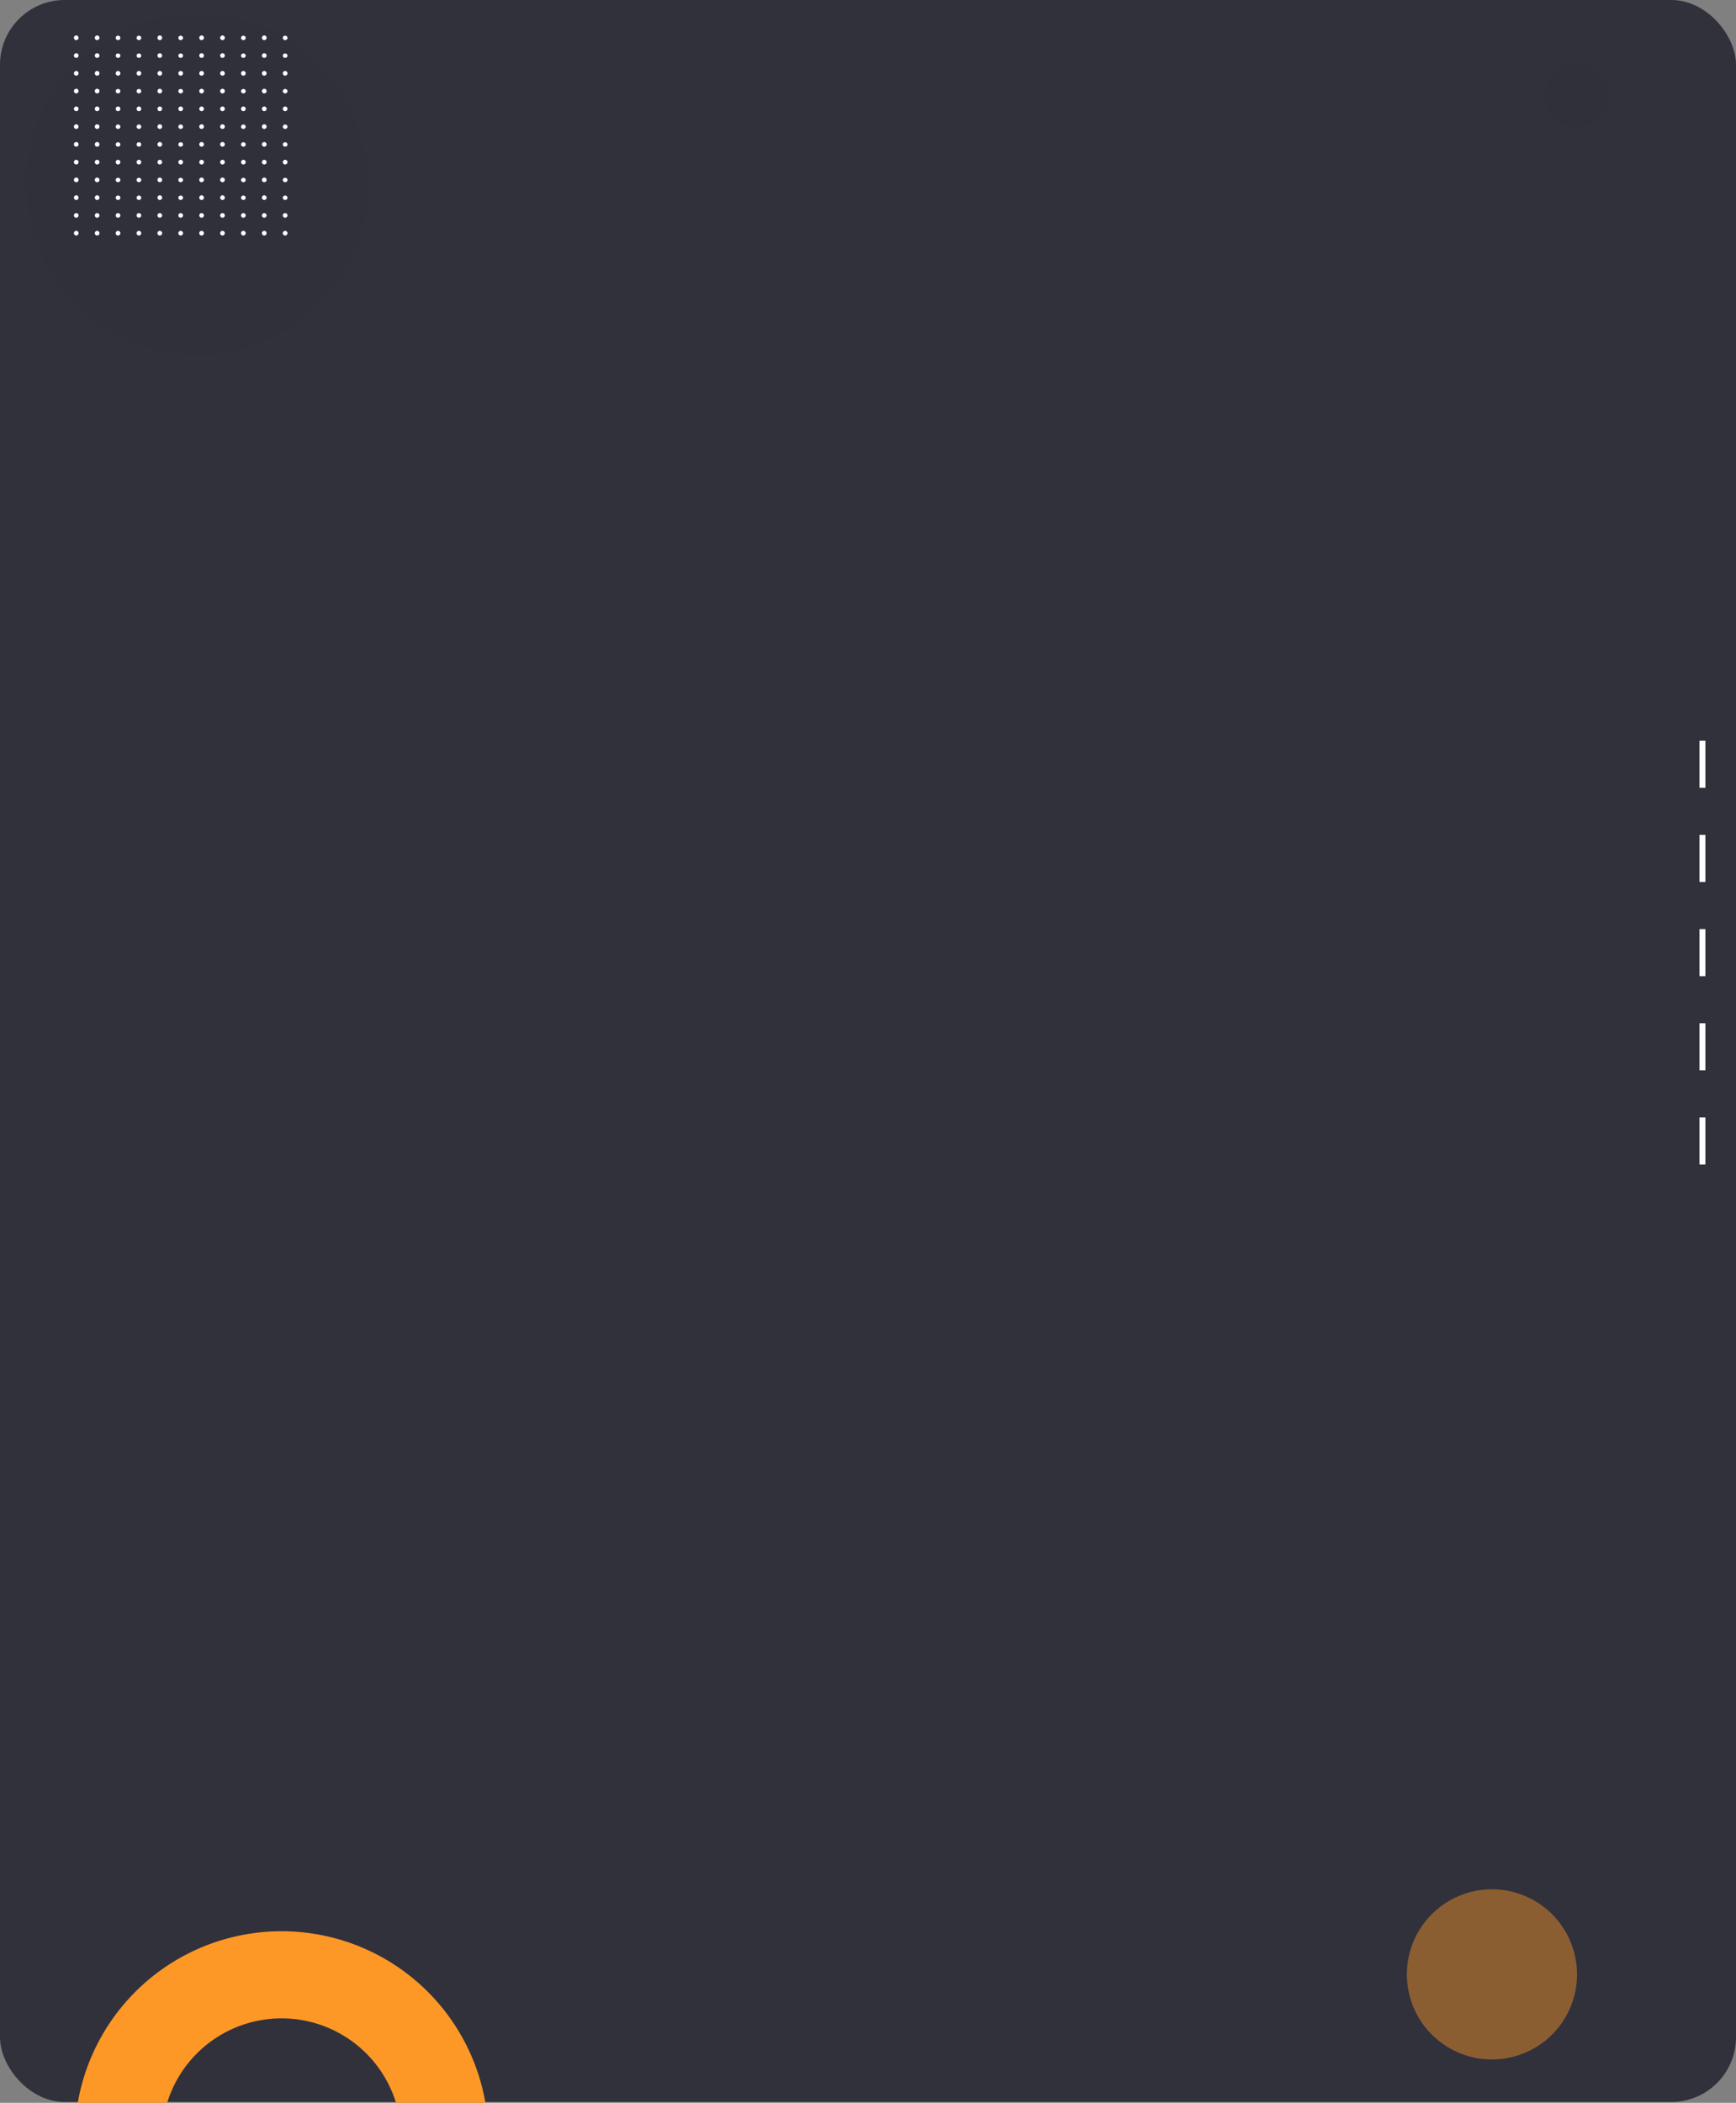 <svg id="bg-card" xmlns="http://www.w3.org/2000/svg" xmlns:xlink="http://www.w3.org/1999/xlink" width="295" height="357.273" viewBox="0 0 295 357.273">
  <rect x="0" y="0" width="295" height="357.273" fill="#808080" stroke="none"/>
  <defs>
    <clipPath id="clip-path">
      <rect id="Rectangle_34881" data-name="Rectangle 34881" width="73.825" height="38.914" transform="translate(0 0)" fill="#12263f"/>
    </clipPath>
  </defs>
  <rect id="Rectangle_34943" data-name="Rectangle 34943" width="295" height="357.134" rx="11" fill="#31313c"/>
  <g id="Group_80257" data-name="Group 80257">
    <g id="Mask_Group_63" data-name="Mask Group 63" transform="translate(11.175 318.359)" clip-path="url(#clip-path)">
      <path id="Trazado_151731" data-name="Trazado 151731" d="M35.15,55.5A20.35,20.35,0,1,1,55.5,35.15,20.373,20.373,0,0,1,35.15,55.5m0,14.8A35.15,35.15,0,1,0,0,35.15,35.15,35.15,0,0,0,35.15,70.3Z" transform="translate(1.525 9.764)" fill="#fd9827"/>
    </g>
    <g id="Group_78301" data-name="Group 78301">
      <path id="Path_145968" data-name="Path 145968" d="M29.047,58.095A29.047,29.047,0,1,1,58.095,29.047,29.047,29.047,0,0,1,29.047,58.095Z" transform="translate(4.464 2.276)" fill="#31313c" opacity="0.444" style="mix-blend-mode: multiply;isolation: isolate"/>
      <path id="Path_145969" data-name="Path 145969" d="M14.454,28.909A14.454,14.454,0,1,1,28.909,14.454,14.454,14.454,0,0,1,14.454,28.909Z" transform="translate(239.075 320.997)" fill="#fd9827" opacity="0.444" style="mix-blend-mode: multiply;isolation: isolate"/>
      <rect id="Rectangle_34812" data-name="Rectangle 34812" width="295" height="357.273" rx="11" fill="none"/>
      <path id="Path_145971" data-name="Path 145971" d="M5.457,10.914a5.457,5.457,0,1,1,5.457-5.457A5.457,5.457,0,0,1,5.457,10.914Z" transform="translate(262.526 10.815)" fill="#31313c" opacity="0.444" style="mix-blend-mode: multiply;isolation: isolate"/>
      <g id="Group_78276" data-name="Group 78276" transform="translate(12.563 6.063)">
        <g id="Group_53306" data-name="Group 53306" transform="translate(0 33.194)">
          <path id="Path_99200" data-name="Path 99200" d="M414.214,50.6a.395.395,0,1,1,.395.377A.386.386,0,0,1,414.214,50.6Z" transform="translate(-378.716 -50.224)" fill="#fff"/>
          <path id="Path_99201" data-name="Path 99201" d="M422.66,50.6a.395.395,0,1,1,.394.377A.386.386,0,0,1,422.66,50.6Z" transform="translate(-390.711 -50.224)" fill="#fff"/>
          <path id="Path_99202" data-name="Path 99202" d="M431.106,50.6a.395.395,0,1,1,.394.377A.386.386,0,0,1,431.106,50.6Z" transform="translate(-402.707 -50.224)" fill="#fff"/>
          <path id="Path_99203" data-name="Path 99203" d="M439.553,50.6a.395.395,0,1,1,.395.377A.386.386,0,0,1,439.553,50.6Z" transform="translate(-414.704 -50.224)" fill="#fff"/>
          <path id="Path_99204" data-name="Path 99204" d="M448,50.6a.395.395,0,1,1,.394.377A.386.386,0,0,1,448,50.6Z" transform="translate(-426.7 -50.224)" fill="#fff"/>
          <path id="Path_99205" data-name="Path 99205" d="M456.445,50.6a.395.395,0,1,1,.394.377A.386.386,0,0,1,456.445,50.6Z" transform="translate(-438.696 -50.224)" fill="#fff"/>
          <path id="Path_99206" data-name="Path 99206" d="M464.892,50.6a.395.395,0,1,1,.395.377A.386.386,0,0,1,464.892,50.6Z" transform="translate(-450.693 -50.224)" fill="#fff"/>
          <path id="Path_99207" data-name="Path 99207" d="M473.338,50.6a.395.395,0,1,1,.394.377A.386.386,0,0,1,473.338,50.6Z" transform="translate(-462.689 -50.224)" fill="#fff"/>
          <path id="Path_99208" data-name="Path 99208" d="M481.784,50.6a.395.395,0,1,1,.394.377A.386.386,0,0,1,481.784,50.6Z" transform="translate(-474.684 -50.224)" fill="#fff"/>
          <path id="Path_99209" data-name="Path 99209" d="M490.231,50.6a.395.395,0,1,1,.395.377A.386.386,0,0,1,490.231,50.6Z" transform="translate(-486.681 -50.224)" fill="#fff"/>
          <path id="Path_99210" data-name="Path 99210" d="M498.677,50.6a.395.395,0,1,1,.395.377A.386.386,0,0,1,498.677,50.6Z" transform="translate(-498.677 -50.224)" fill="#fff"/>
        </g>
        <g id="Group_53307" data-name="Group 53307" transform="translate(0 30.176)">
          <path id="Path_99211" data-name="Path 99211" d="M414.214,58.109a.395.395,0,1,1,.395.377A.386.386,0,0,1,414.214,58.109Z" transform="translate(-378.716 -57.732)" fill="#fff"/>
          <path id="Path_99212" data-name="Path 99212" d="M422.66,58.109a.395.395,0,1,1,.394.377A.386.386,0,0,1,422.66,58.109Z" transform="translate(-390.711 -57.732)" fill="#fff"/>
          <path id="Path_99213" data-name="Path 99213" d="M431.106,58.109a.395.395,0,1,1,.394.377A.386.386,0,0,1,431.106,58.109Z" transform="translate(-402.707 -57.732)" fill="#fff"/>
          <path id="Path_99214" data-name="Path 99214" d="M439.553,58.109a.395.395,0,1,1,.395.377A.386.386,0,0,1,439.553,58.109Z" transform="translate(-414.704 -57.732)" fill="#fff"/>
          <path id="Path_99215" data-name="Path 99215" d="M448,58.109a.395.395,0,1,1,.394.377A.386.386,0,0,1,448,58.109Z" transform="translate(-426.7 -57.732)" fill="#fff"/>
          <path id="Path_99216" data-name="Path 99216" d="M456.445,58.109a.395.395,0,1,1,.394.377A.386.386,0,0,1,456.445,58.109Z" transform="translate(-438.696 -57.732)" fill="#fff"/>
          <path id="Path_99217" data-name="Path 99217" d="M464.892,58.109a.395.395,0,1,1,.395.377A.386.386,0,0,1,464.892,58.109Z" transform="translate(-450.693 -57.732)" fill="#fff"/>
          <path id="Path_99218" data-name="Path 99218" d="M473.338,58.109a.395.395,0,1,1,.394.377A.386.386,0,0,1,473.338,58.109Z" transform="translate(-462.689 -57.732)" fill="#fff"/>
          <path id="Path_99219" data-name="Path 99219" d="M481.784,58.109a.395.395,0,1,1,.394.377A.386.386,0,0,1,481.784,58.109Z" transform="translate(-474.684 -57.732)" fill="#fff"/>
          <path id="Path_99220" data-name="Path 99220" d="M490.231,58.109a.395.395,0,1,1,.395.377A.386.386,0,0,1,490.231,58.109Z" transform="translate(-486.681 -57.732)" fill="#fff"/>
          <path id="Path_99221" data-name="Path 99221" d="M498.677,58.109a.395.395,0,1,1,.395.377A.386.386,0,0,1,498.677,58.109Z" transform="translate(-498.677 -57.732)" fill="#fff"/>
        </g>
        <g id="Group_53308" data-name="Group 53308" transform="translate(0 27.158)">
          <ellipse id="Ellipse_3955" data-name="Ellipse 3955" cx="0.394" cy="0.377" rx="0.394" ry="0.377" transform="translate(35.498 0)" fill="#fff"/>
          <path id="Path_99222" data-name="Path 99222" d="M422.66,65.617a.395.395,0,1,1,.394.377A.386.386,0,0,1,422.66,65.617Z" transform="translate(-390.711 -65.24)" fill="#fff"/>
          <ellipse id="Ellipse_3956" data-name="Ellipse 3956" cx="0.394" cy="0.377" rx="0.394" ry="0.377" transform="translate(28.399 0)" fill="#fff"/>
          <path id="Path_99223" data-name="Path 99223" d="M439.553,65.617a.395.395,0,1,1,.395.377A.386.386,0,0,1,439.553,65.617Z" transform="translate(-414.704 -65.24)" fill="#fff"/>
          <path id="Path_99224" data-name="Path 99224" d="M448,65.617a.395.395,0,1,1,.394.377A.386.386,0,0,1,448,65.617Z" transform="translate(-426.7 -65.24)" fill="#fff"/>
          <ellipse id="Ellipse_3957" data-name="Ellipse 3957" cx="0.394" cy="0.377" rx="0.394" ry="0.377" transform="translate(17.749 0)" fill="#fff"/>
          <path id="Path_99225" data-name="Path 99225" d="M464.892,65.617a.395.395,0,1,1,.395.377A.387.387,0,0,1,464.892,65.617Z" transform="translate(-450.693 -65.24)" fill="#fff"/>
          <ellipse id="Ellipse_3958" data-name="Ellipse 3958" cx="0.394" cy="0.377" rx="0.394" ry="0.377" transform="translate(10.649 0)" fill="#fff"/>
          <ellipse id="Ellipse_3959" data-name="Ellipse 3959" cx="0.394" cy="0.377" rx="0.394" ry="0.377" transform="translate(7.1 0)" fill="#fff"/>
          <path id="Path_99226" data-name="Path 99226" d="M490.231,65.617a.395.395,0,1,1,.395.377A.387.387,0,0,1,490.231,65.617Z" transform="translate(-486.681 -65.24)" fill="#fff"/>
          <path id="Path_99227" data-name="Path 99227" d="M498.677,65.617a.395.395,0,1,1,.395.377A.386.386,0,0,1,498.677,65.617Z" transform="translate(-498.677 -65.24)" fill="#fff"/>
        </g>
        <g id="Group_53309" data-name="Group 53309" transform="translate(0 24.141)">
          <ellipse id="Ellipse_3960" data-name="Ellipse 3960" cx="0.394" cy="0.377" rx="0.394" ry="0.377" transform="translate(35.498 0)" fill="#fff"/>
          <path id="Path_99228" data-name="Path 99228" d="M422.66,73.124a.395.395,0,1,1,.394.377A.386.386,0,0,1,422.66,73.124Z" transform="translate(-390.711 -72.747)" fill="#fff"/>
          <ellipse id="Ellipse_3961" data-name="Ellipse 3961" cx="0.394" cy="0.377" rx="0.394" ry="0.377" transform="translate(28.399 0)" fill="#fff"/>
          <path id="Path_99229" data-name="Path 99229" d="M439.553,73.124a.395.395,0,1,1,.395.377A.386.386,0,0,1,439.553,73.124Z" transform="translate(-414.704 -72.747)" fill="#fff"/>
          <path id="Path_99230" data-name="Path 99230" d="M448,73.124a.395.395,0,1,1,.394.377A.386.386,0,0,1,448,73.124Z" transform="translate(-426.7 -72.747)" fill="#fff"/>
          <ellipse id="Ellipse_3962" data-name="Ellipse 3962" cx="0.394" cy="0.377" rx="0.394" ry="0.377" transform="translate(17.749 0)" fill="#fff"/>
          <path id="Path_99231" data-name="Path 99231" d="M464.892,73.124a.395.395,0,1,1,.395.377A.386.386,0,0,1,464.892,73.124Z" transform="translate(-450.693 -72.747)" fill="#fff"/>
          <ellipse id="Ellipse_3963" data-name="Ellipse 3963" cx="0.394" cy="0.377" rx="0.394" ry="0.377" transform="translate(10.649 0)" fill="#fff"/>
          <ellipse id="Ellipse_3964" data-name="Ellipse 3964" cx="0.394" cy="0.377" rx="0.394" ry="0.377" transform="translate(7.1 0)" fill="#fff"/>
          <path id="Path_99232" data-name="Path 99232" d="M490.231,73.124a.395.395,0,1,1,.395.377A.386.386,0,0,1,490.231,73.124Z" transform="translate(-486.681 -72.747)" fill="#fff"/>
          <path id="Path_99233" data-name="Path 99233" d="M498.677,73.124a.395.395,0,1,1,.395.377A.386.386,0,0,1,498.677,73.124Z" transform="translate(-498.677 -72.747)" fill="#fff"/>
        </g>
        <g id="Group_53310" data-name="Group 53310" transform="translate(0 21.124)">
          <path id="Path_99234" data-name="Path 99234" d="M414.214,80.632a.395.395,0,1,1,.395.377A.386.386,0,0,1,414.214,80.632Z" transform="translate(-378.716 -80.255)" fill="#fff"/>
          <path id="Path_99235" data-name="Path 99235" d="M422.66,80.632a.395.395,0,1,1,.394.377A.386.386,0,0,1,422.66,80.632Z" transform="translate(-390.711 -80.255)" fill="#fff"/>
          <path id="Path_99236" data-name="Path 99236" d="M431.106,80.632a.395.395,0,1,1,.394.377A.386.386,0,0,1,431.106,80.632Z" transform="translate(-402.707 -80.255)" fill="#fff"/>
          <path id="Path_99237" data-name="Path 99237" d="M439.553,80.632a.395.395,0,1,1,.395.377A.386.386,0,0,1,439.553,80.632Z" transform="translate(-414.704 -80.255)" fill="#fff"/>
          <path id="Path_99238" data-name="Path 99238" d="M448,80.632a.395.395,0,1,1,.394.377A.386.386,0,0,1,448,80.632Z" transform="translate(-426.7 -80.255)" fill="#fff"/>
          <path id="Path_99239" data-name="Path 99239" d="M456.445,80.632a.395.395,0,1,1,.394.377A.386.386,0,0,1,456.445,80.632Z" transform="translate(-438.696 -80.255)" fill="#fff"/>
          <path id="Path_99240" data-name="Path 99240" d="M464.892,80.632a.395.395,0,1,1,.395.377A.386.386,0,0,1,464.892,80.632Z" transform="translate(-450.693 -80.255)" fill="#fff"/>
          <path id="Path_99241" data-name="Path 99241" d="M473.338,80.632a.395.395,0,1,1,.394.377A.386.386,0,0,1,473.338,80.632Z" transform="translate(-462.689 -80.255)" fill="#fff"/>
          <path id="Path_99242" data-name="Path 99242" d="M481.784,80.632a.395.395,0,1,1,.394.377A.386.386,0,0,1,481.784,80.632Z" transform="translate(-474.684 -80.255)" fill="#fff"/>
          <path id="Path_99243" data-name="Path 99243" d="M490.231,80.632a.395.395,0,1,1,.395.377A.386.386,0,0,1,490.231,80.632Z" transform="translate(-486.681 -80.255)" fill="#fff"/>
          <path id="Path_99244" data-name="Path 99244" d="M498.677,80.632a.395.395,0,1,1,.395.377A.386.386,0,0,1,498.677,80.632Z" transform="translate(-498.677 -80.255)" fill="#fff"/>
        </g>
        <g id="Group_53311" data-name="Group 53311" transform="translate(0 18.106)">
          <ellipse id="Ellipse_3965" data-name="Ellipse 3965" cx="0.394" cy="0.377" rx="0.394" ry="0.377" transform="translate(35.498 0)" fill="#fff"/>
          <path id="Path_99245" data-name="Path 99245" d="M422.66,88.14a.395.395,0,1,1,.394.377A.386.386,0,0,1,422.66,88.14Z" transform="translate(-390.711 -87.763)" fill="#fff"/>
          <ellipse id="Ellipse_3966" data-name="Ellipse 3966" cx="0.394" cy="0.377" rx="0.394" ry="0.377" transform="translate(28.399 0)" fill="#fff"/>
          <path id="Path_99246" data-name="Path 99246" d="M439.553,88.14a.395.395,0,1,1,.395.377A.386.386,0,0,1,439.553,88.14Z" transform="translate(-414.704 -87.763)" fill="#fff"/>
          <path id="Path_99247" data-name="Path 99247" d="M448,88.14a.395.395,0,1,1,.394.377A.386.386,0,0,1,448,88.14Z" transform="translate(-426.7 -87.763)" fill="#fff"/>
          <ellipse id="Ellipse_3967" data-name="Ellipse 3967" cx="0.394" cy="0.377" rx="0.394" ry="0.377" transform="translate(17.749 0)" fill="#fff"/>
          <path id="Path_99248" data-name="Path 99248" d="M464.892,88.14a.395.395,0,1,1,.395.377A.386.386,0,0,1,464.892,88.14Z" transform="translate(-450.693 -87.763)" fill="#fff"/>
          <ellipse id="Ellipse_3968" data-name="Ellipse 3968" cx="0.394" cy="0.377" rx="0.394" ry="0.377" transform="translate(10.649 0)" fill="#fff"/>
          <ellipse id="Ellipse_3969" data-name="Ellipse 3969" cx="0.394" cy="0.377" rx="0.394" ry="0.377" transform="translate(7.1 0)" fill="#fff"/>
          <path id="Path_99249" data-name="Path 99249" d="M490.231,88.14a.395.395,0,1,1,.395.377A.386.386,0,0,1,490.231,88.14Z" transform="translate(-486.681 -87.763)" fill="#fff"/>
          <path id="Path_99250" data-name="Path 99250" d="M498.677,88.14a.395.395,0,1,1,.395.377A.386.386,0,0,1,498.677,88.14Z" transform="translate(-498.677 -87.763)" fill="#fff"/>
        </g>
        <g id="Group_53312" data-name="Group 53312" transform="translate(0 15.088)">
          <ellipse id="Ellipse_3970" data-name="Ellipse 3970" cx="0.394" cy="0.377" rx="0.394" ry="0.377" transform="translate(35.498 0)" fill="#fff"/>
          <path id="Path_99251" data-name="Path 99251" d="M422.66,95.648a.395.395,0,1,1,.394.377A.386.386,0,0,1,422.66,95.648Z" transform="translate(-390.711 -95.271)" fill="#fff"/>
          <ellipse id="Ellipse_3971" data-name="Ellipse 3971" cx="0.394" cy="0.377" rx="0.394" ry="0.377" transform="translate(28.399 0)" fill="#fff"/>
          <path id="Path_99252" data-name="Path 99252" d="M439.553,95.648a.395.395,0,1,1,.395.377A.386.386,0,0,1,439.553,95.648Z" transform="translate(-414.704 -95.271)" fill="#fff"/>
          <path id="Path_99253" data-name="Path 99253" d="M448,95.648a.395.395,0,1,1,.394.377A.386.386,0,0,1,448,95.648Z" transform="translate(-426.7 -95.271)" fill="#fff"/>
          <ellipse id="Ellipse_3972" data-name="Ellipse 3972" cx="0.394" cy="0.377" rx="0.394" ry="0.377" transform="translate(17.749 0)" fill="#fff"/>
          <path id="Path_99254" data-name="Path 99254" d="M464.892,95.648a.395.395,0,1,1,.395.377A.386.386,0,0,1,464.892,95.648Z" transform="translate(-450.693 -95.271)" fill="#fff"/>
          <ellipse id="Ellipse_3973" data-name="Ellipse 3973" cx="0.394" cy="0.377" rx="0.394" ry="0.377" transform="translate(10.649 0)" fill="#fff"/>
          <ellipse id="Ellipse_3974" data-name="Ellipse 3974" cx="0.394" cy="0.377" rx="0.394" ry="0.377" transform="translate(7.1 0)" fill="#fff"/>
          <path id="Path_99255" data-name="Path 99255" d="M490.231,95.648a.395.395,0,1,1,.395.377A.386.386,0,0,1,490.231,95.648Z" transform="translate(-486.681 -95.271)" fill="#fff"/>
          <path id="Path_99256" data-name="Path 99256" d="M498.677,95.648a.395.395,0,1,1,.395.377A.386.386,0,0,1,498.677,95.648Z" transform="translate(-498.677 -95.271)" fill="#fff"/>
        </g>
        <g id="Group_53313" data-name="Group 53313" transform="translate(0 12.071)">
          <path id="Path_99257" data-name="Path 99257" d="M414.214,103.156a.395.395,0,1,1,.395.377A.386.386,0,0,1,414.214,103.156Z" transform="translate(-378.716 -102.779)" fill="#fff"/>
          <path id="Path_99258" data-name="Path 99258" d="M422.66,103.156a.395.395,0,1,1,.394.377A.386.386,0,0,1,422.66,103.156Z" transform="translate(-390.711 -102.779)" fill="#fff"/>
          <path id="Path_99259" data-name="Path 99259" d="M431.106,103.156a.395.395,0,1,1,.394.377A.386.386,0,0,1,431.106,103.156Z" transform="translate(-402.707 -102.779)" fill="#fff"/>
          <path id="Path_99260" data-name="Path 99260" d="M439.553,103.156a.395.395,0,1,1,.395.377A.386.386,0,0,1,439.553,103.156Z" transform="translate(-414.704 -102.779)" fill="#fff"/>
          <path id="Path_99261" data-name="Path 99261" d="M448,103.156a.395.395,0,1,1,.394.377A.386.386,0,0,1,448,103.156Z" transform="translate(-426.7 -102.779)" fill="#fff"/>
          <path id="Path_99262" data-name="Path 99262" d="M456.445,103.156a.395.395,0,1,1,.394.377A.386.386,0,0,1,456.445,103.156Z" transform="translate(-438.696 -102.779)" fill="#fff"/>
          <path id="Path_99263" data-name="Path 99263" d="M464.892,103.156a.395.395,0,1,1,.395.377A.386.386,0,0,1,464.892,103.156Z" transform="translate(-450.693 -102.779)" fill="#fff"/>
          <path id="Path_99264" data-name="Path 99264" d="M473.338,103.156a.395.395,0,1,1,.394.377A.386.386,0,0,1,473.338,103.156Z" transform="translate(-462.689 -102.779)" fill="#fff"/>
          <path id="Path_99265" data-name="Path 99265" d="M481.784,103.156a.395.395,0,1,1,.394.377A.386.386,0,0,1,481.784,103.156Z" transform="translate(-474.684 -102.779)" fill="#fff"/>
          <path id="Path_99266" data-name="Path 99266" d="M490.231,103.156a.395.395,0,1,1,.395.377A.386.386,0,0,1,490.231,103.156Z" transform="translate(-486.681 -102.779)" fill="#fff"/>
          <path id="Path_99267" data-name="Path 99267" d="M498.677,103.156a.395.395,0,1,1,.395.377A.386.386,0,0,1,498.677,103.156Z" transform="translate(-498.677 -102.779)" fill="#fff"/>
        </g>
        <g id="Group_53314" data-name="Group 53314" transform="translate(0 9.053)">
          <ellipse id="Ellipse_3975" data-name="Ellipse 3975" cx="0.394" cy="0.377" rx="0.394" ry="0.377" transform="translate(35.498 0)" fill="#fff"/>
          <path id="Path_99268" data-name="Path 99268" d="M422.66,110.664a.395.395,0,1,1,.394.377A.386.386,0,0,1,422.66,110.664Z" transform="translate(-390.711 -110.287)" fill="#fff"/>
          <ellipse id="Ellipse_3976" data-name="Ellipse 3976" cx="0.394" cy="0.377" rx="0.394" ry="0.377" transform="translate(28.399 0)" fill="#fff"/>
          <path id="Path_99269" data-name="Path 99269" d="M439.553,110.664a.395.395,0,1,1,.395.377A.386.386,0,0,1,439.553,110.664Z" transform="translate(-414.704 -110.287)" fill="#fff"/>
          <path id="Path_99270" data-name="Path 99270" d="M448,110.664a.395.395,0,1,1,.394.377A.386.386,0,0,1,448,110.664Z" transform="translate(-426.7 -110.287)" fill="#fff"/>
          <ellipse id="Ellipse_3977" data-name="Ellipse 3977" cx="0.394" cy="0.377" rx="0.394" ry="0.377" transform="translate(17.749 0)" fill="#fff"/>
          <path id="Path_99271" data-name="Path 99271" d="M464.892,110.664a.395.395,0,1,1,.395.377A.387.387,0,0,1,464.892,110.664Z" transform="translate(-450.693 -110.287)" fill="#fff"/>
          <ellipse id="Ellipse_3978" data-name="Ellipse 3978" cx="0.394" cy="0.377" rx="0.394" ry="0.377" transform="translate(10.649 0)" fill="#fff"/>
          <ellipse id="Ellipse_3979" data-name="Ellipse 3979" cx="0.394" cy="0.377" rx="0.394" ry="0.377" transform="translate(7.1 0)" fill="#fff"/>
          <path id="Path_99272" data-name="Path 99272" d="M490.231,110.664a.395.395,0,1,1,.395.377A.387.387,0,0,1,490.231,110.664Z" transform="translate(-486.681 -110.287)" fill="#fff"/>
          <path id="Path_99273" data-name="Path 99273" d="M498.677,110.664a.395.395,0,1,1,.395.377A.386.386,0,0,1,498.677,110.664Z" transform="translate(-498.677 -110.287)" fill="#fff"/>
        </g>
        <g id="Group_53315" data-name="Group 53315" transform="translate(0 6.035)">
          <path id="Path_99274" data-name="Path 99274" d="M414.214,118.171a.395.395,0,1,1,.395.377A.386.386,0,0,1,414.214,118.171Z" transform="translate(-378.716 -117.794)" fill="#fff"/>
          <path id="Path_99275" data-name="Path 99275" d="M422.66,118.171a.395.395,0,1,1,.394.377A.386.386,0,0,1,422.66,118.171Z" transform="translate(-390.711 -117.794)" fill="#fff"/>
          <path id="Path_99276" data-name="Path 99276" d="M431.106,118.171a.395.395,0,1,1,.394.377A.386.386,0,0,1,431.106,118.171Z" transform="translate(-402.707 -117.794)" fill="#fff"/>
          <path id="Path_99277" data-name="Path 99277" d="M439.553,118.171a.395.395,0,1,1,.395.377A.386.386,0,0,1,439.553,118.171Z" transform="translate(-414.704 -117.794)" fill="#fff"/>
          <path id="Path_99278" data-name="Path 99278" d="M448,118.171a.395.395,0,1,1,.394.377A.386.386,0,0,1,448,118.171Z" transform="translate(-426.7 -117.794)" fill="#fff"/>
          <path id="Path_99279" data-name="Path 99279" d="M456.445,118.171a.395.395,0,1,1,.394.377A.386.386,0,0,1,456.445,118.171Z" transform="translate(-438.696 -117.794)" fill="#fff"/>
          <path id="Path_99280" data-name="Path 99280" d="M464.892,118.171a.395.395,0,1,1,.395.377A.387.387,0,0,1,464.892,118.171Z" transform="translate(-450.693 -117.794)" fill="#fff"/>
          <path id="Path_99281" data-name="Path 99281" d="M473.338,118.171a.395.395,0,1,1,.394.377A.386.386,0,0,1,473.338,118.171Z" transform="translate(-462.689 -117.794)" fill="#fff"/>
          <path id="Path_99282" data-name="Path 99282" d="M481.784,118.171a.395.395,0,1,1,.394.377A.386.386,0,0,1,481.784,118.171Z" transform="translate(-474.684 -117.794)" fill="#fff"/>
          <path id="Path_99283" data-name="Path 99283" d="M490.231,118.171a.395.395,0,1,1,.395.377A.387.387,0,0,1,490.231,118.171Z" transform="translate(-486.681 -117.794)" fill="#fff"/>
          <path id="Path_99284" data-name="Path 99284" d="M498.677,118.171a.395.395,0,1,1,.395.377A.386.386,0,0,1,498.677,118.171Z" transform="translate(-498.677 -117.794)" fill="#fff"/>
        </g>
        <g id="Group_53316" data-name="Group 53316" transform="translate(0 3.018)">
          <ellipse id="Ellipse_3980" data-name="Ellipse 3980" cx="0.394" cy="0.377" rx="0.394" ry="0.377" transform="translate(35.498)" fill="#fff"/>
          <path id="Path_99285" data-name="Path 99285" d="M422.66,125.679a.395.395,0,1,1,.394.377A.386.386,0,0,1,422.66,125.679Z" transform="translate(-390.711 -125.302)" fill="#fff"/>
          <ellipse id="Ellipse_3981" data-name="Ellipse 3981" cx="0.394" cy="0.377" rx="0.394" ry="0.377" transform="translate(28.399)" fill="#fff"/>
          <path id="Path_99286" data-name="Path 99286" d="M439.553,125.679a.395.395,0,1,1,.395.377A.386.386,0,0,1,439.553,125.679Z" transform="translate(-414.704 -125.302)" fill="#fff"/>
          <path id="Path_99287" data-name="Path 99287" d="M448,125.679a.395.395,0,1,1,.394.377A.386.386,0,0,1,448,125.679Z" transform="translate(-426.7 -125.302)" fill="#fff"/>
          <ellipse id="Ellipse_3982" data-name="Ellipse 3982" cx="0.394" cy="0.377" rx="0.394" ry="0.377" transform="translate(17.749)" fill="#fff"/>
          <path id="Path_99288" data-name="Path 99288" d="M464.892,125.679a.395.395,0,1,1,.395.377A.386.386,0,0,1,464.892,125.679Z" transform="translate(-450.693 -125.302)" fill="#fff"/>
          <ellipse id="Ellipse_3983" data-name="Ellipse 3983" cx="0.394" cy="0.377" rx="0.394" ry="0.377" transform="translate(10.649)" fill="#fff"/>
          <ellipse id="Ellipse_3984" data-name="Ellipse 3984" cx="0.394" cy="0.377" rx="0.394" ry="0.377" transform="translate(7.1)" fill="#fff"/>
          <path id="Path_99289" data-name="Path 99289" d="M490.231,125.679a.395.395,0,1,1,.395.377A.386.386,0,0,1,490.231,125.679Z" transform="translate(-486.681 -125.302)" fill="#fff"/>
          <path id="Path_99290" data-name="Path 99290" d="M498.677,125.679a.395.395,0,1,1,.395.377A.386.386,0,0,1,498.677,125.679Z" transform="translate(-498.677 -125.302)" fill="#fff"/>
        </g>
        <g id="Group_53317" data-name="Group 53317" transform="translate(0)">
          <ellipse id="Ellipse_3985" data-name="Ellipse 3985" cx="0.394" cy="0.377" rx="0.394" ry="0.377" transform="translate(35.498)" fill="#fff"/>
          <path id="Path_99291" data-name="Path 99291" d="M422.66,133.187a.395.395,0,1,1,.394.377A.386.386,0,0,1,422.66,133.187Z" transform="translate(-390.711 -132.81)" fill="#fff"/>
          <ellipse id="Ellipse_3986" data-name="Ellipse 3986" cx="0.394" cy="0.377" rx="0.394" ry="0.377" transform="translate(28.399)" fill="#fff"/>
          <path id="Path_99292" data-name="Path 99292" d="M439.553,133.187a.395.395,0,1,1,.395.377A.386.386,0,0,1,439.553,133.187Z" transform="translate(-414.704 -132.81)" fill="#fff"/>
          <path id="Path_99293" data-name="Path 99293" d="M448,133.187a.395.395,0,1,1,.394.377A.386.386,0,0,1,448,133.187Z" transform="translate(-426.7 -132.81)" fill="#fff"/>
          <ellipse id="Ellipse_3987" data-name="Ellipse 3987" cx="0.394" cy="0.377" rx="0.394" ry="0.377" transform="translate(17.749)" fill="#fff"/>
          <path id="Path_99294" data-name="Path 99294" d="M464.892,133.187a.395.395,0,1,1,.395.377A.386.386,0,0,1,464.892,133.187Z" transform="translate(-450.693 -132.81)" fill="#fff"/>
          <ellipse id="Ellipse_3988" data-name="Ellipse 3988" cx="0.394" cy="0.377" rx="0.394" ry="0.377" transform="translate(10.649)" fill="#fff"/>
          <ellipse id="Ellipse_3989" data-name="Ellipse 3989" cx="0.394" cy="0.377" rx="0.394" ry="0.377" transform="translate(7.1)" fill="#fff"/>
          <path id="Path_99295" data-name="Path 99295" d="M490.231,133.187a.395.395,0,1,1,.395.377A.386.386,0,0,1,490.231,133.187Z" transform="translate(-486.681 -132.81)" fill="#fff"/>
          <path id="Path_99296" data-name="Path 99296" d="M498.677,133.187a.395.395,0,1,1,.395.377A.386.386,0,0,1,498.677,133.187Z" transform="translate(-498.677 -132.81)" fill="#fff"/>
        </g>
      </g>
      <line id="Line_138" data-name="Line 138" y1="77.169" transform="translate(289.298 120.685)" fill="none" stroke="#fff" stroke-width="1" stroke-dasharray="8"/>
    </g>
  </g>
</svg>
